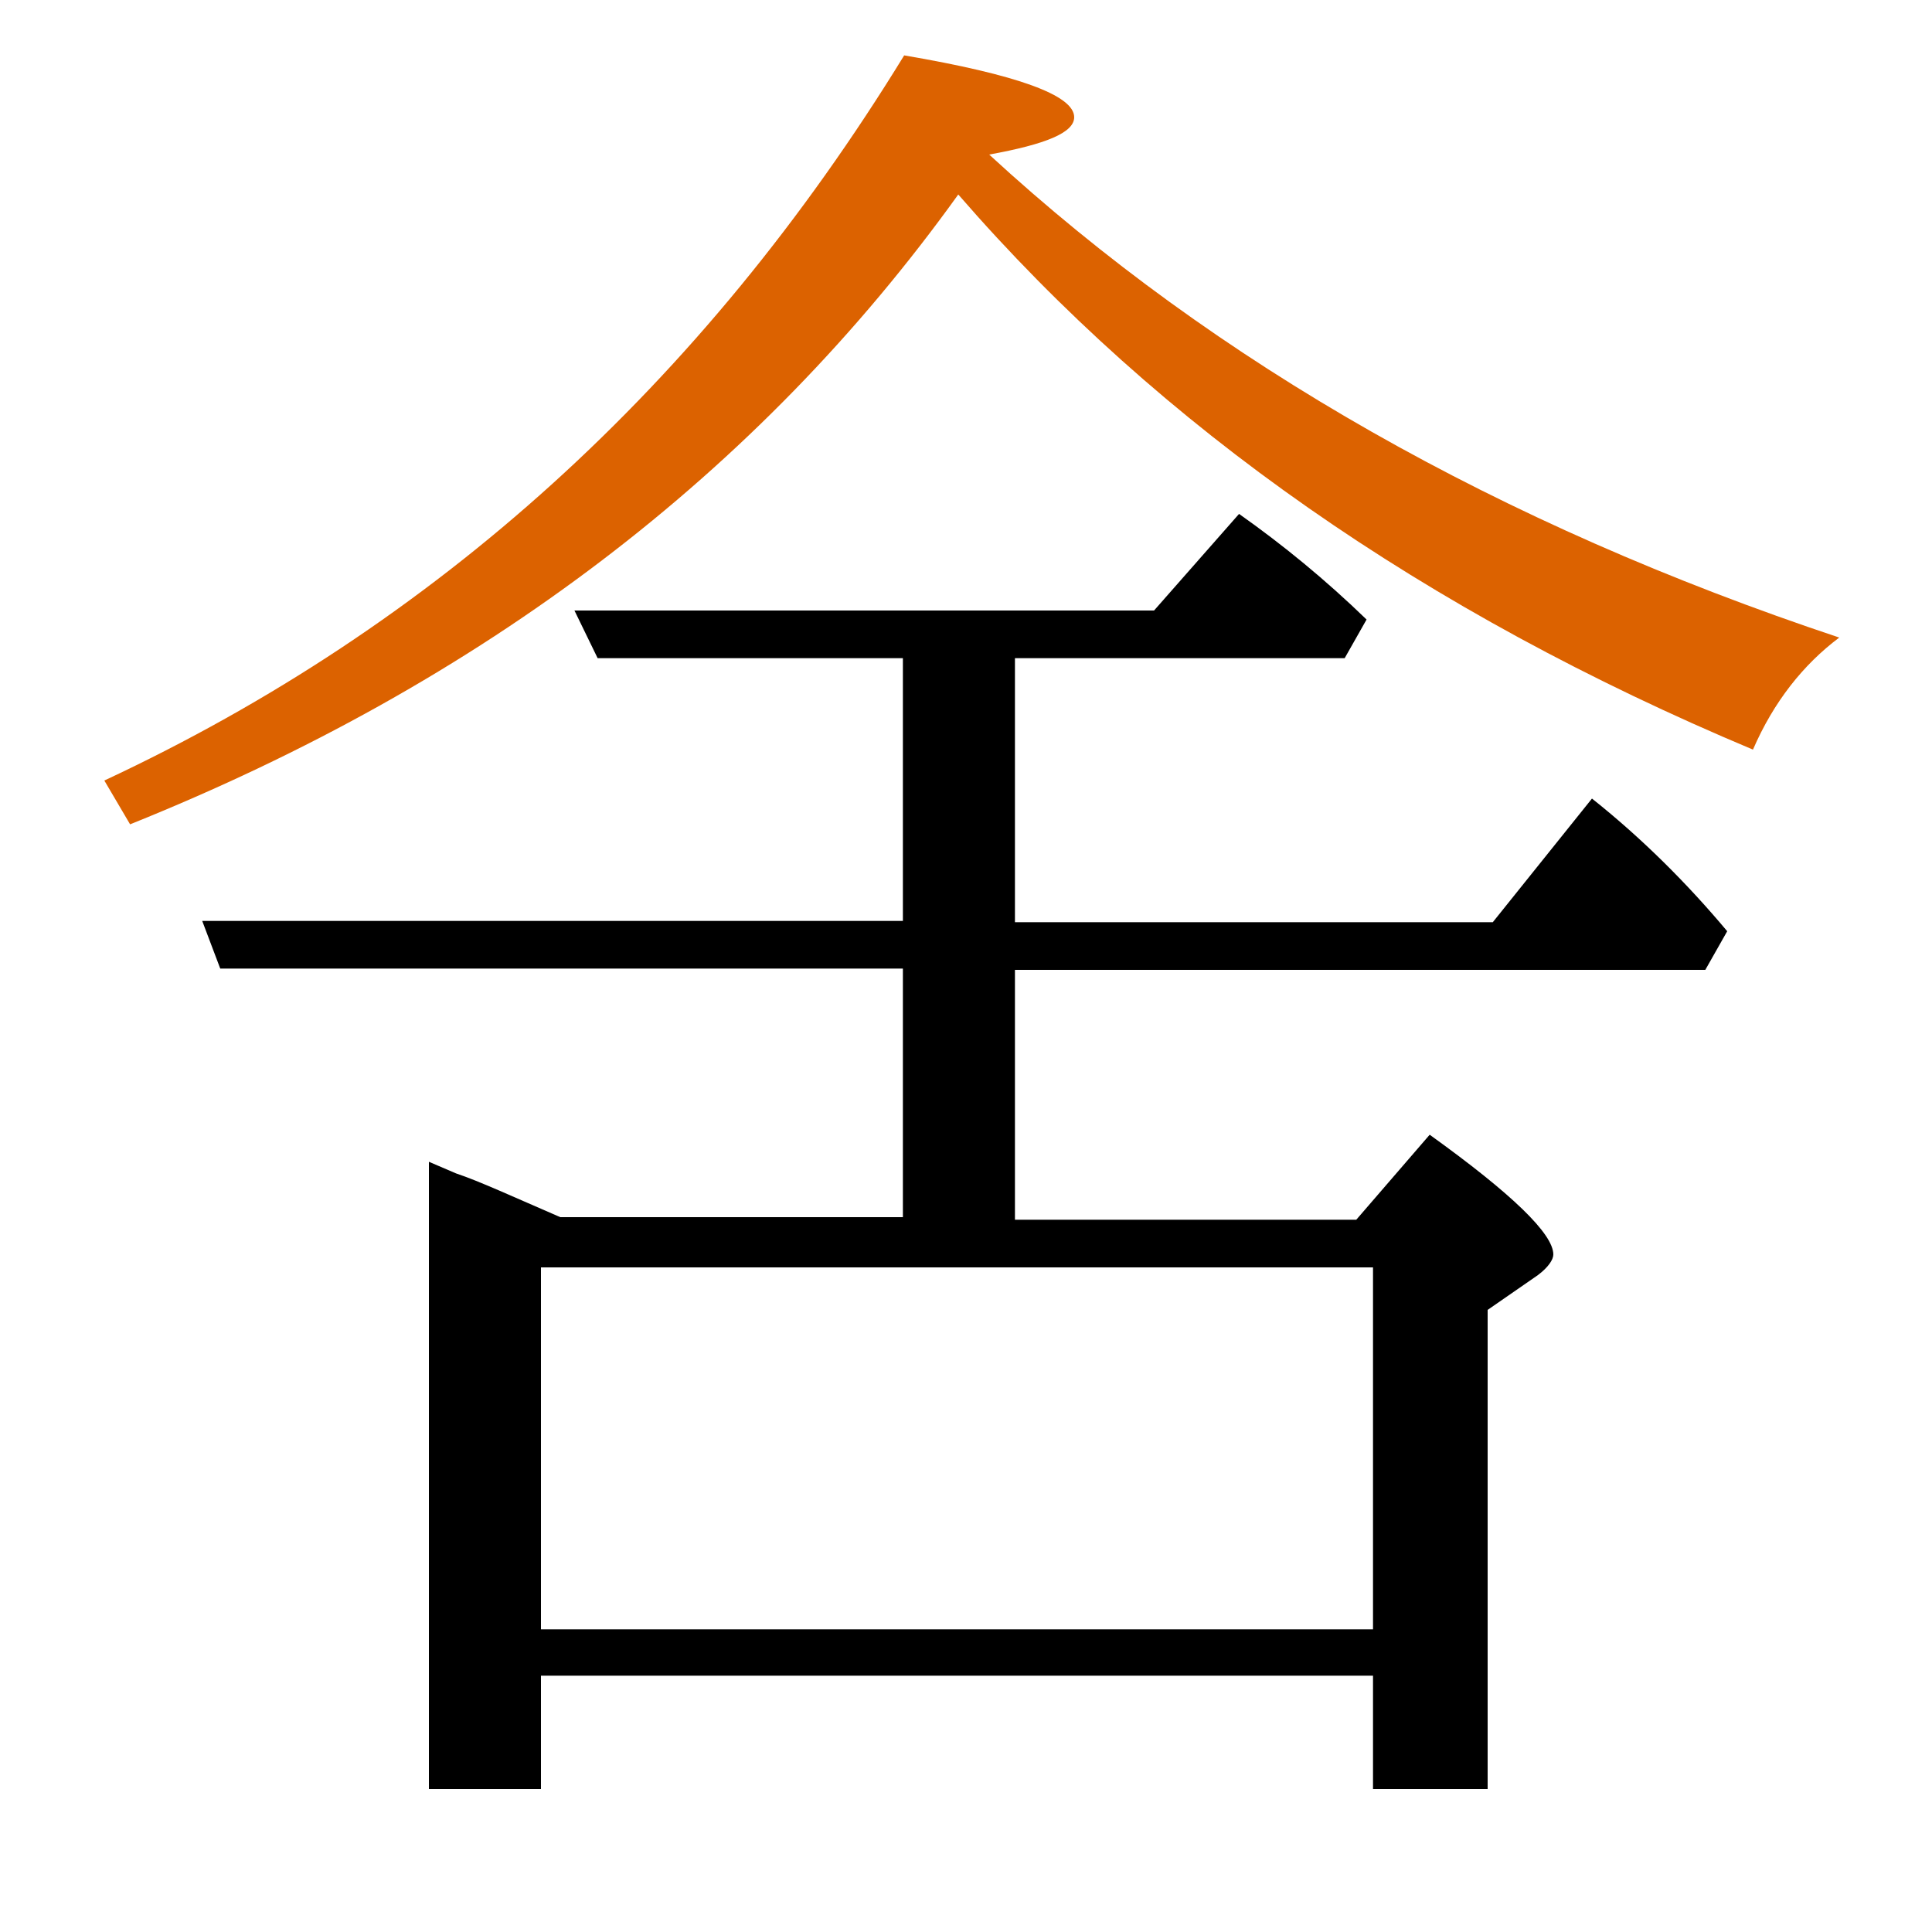 <?xml version="1.0" encoding="utf-8"?>
<!-- Generator: Adobe Illustrator 19.0.0, SVG Export Plug-In . SVG Version: 6.00 Build 0)  -->
<svg version="1.1" id="圖層_1" xmlns="http://www.w3.org/2000/svg" xmlns:xlink="http://www.w3.org/1999/xlink" x="0px" y="0px"
	 viewBox="45 -33.8 150 150" style="enable-background:new 45 -33.8 150 150;" xml:space="preserve">
<style type="text/css">
	.st0{enable-background:new    ;}
	.st1{fill:#DC6200;}
</style>
<g class="st0">
	<path class="st1" d="M121.8-21.8c4.4-0.8,6.6-1.7,6.6-2.9c0-1.7-4.4-3.3-13.2-4.8C99.5-3.9,78.8,14.8,53.1,26.8l2,3.4
		c27.4-11,48.8-27.3,64.3-48.9c15.7,18.1,36.2,32.4,61.7,43.1c1.6-3.7,3.9-6.6,6.7-8.7C161.4,6.9,139.4-5.6,121.8-21.8z"/>
	<path d="M168.6,28.2l-7.7,9.6h-37.1V17.3h25.6l1.7-3c-3.2-3.1-6.5-5.8-9.9-8.2l-6.6,7.5h-45l1.8,3.7h23.7v20.4H60.7l1.4,3.7h53
		v19.3H88.5c-3.7-1.6-6.3-2.8-8.1-3.4l-2.1-0.9v48.7H87v-8.8h64.6v8.8h8.9V67.9l3.9-2.7c0.8-0.6,1.2-1.2,1.2-1.6
		c0-1.6-3.2-4.7-9.6-9.3l-5.7,6.6h-26.5V41.5h53.6l1.7-3C176,34.8,172.5,31.3,168.6,28.2z M151.6,64.6v28.1H87V64.6H151.6z"/>
</g>
</svg>
